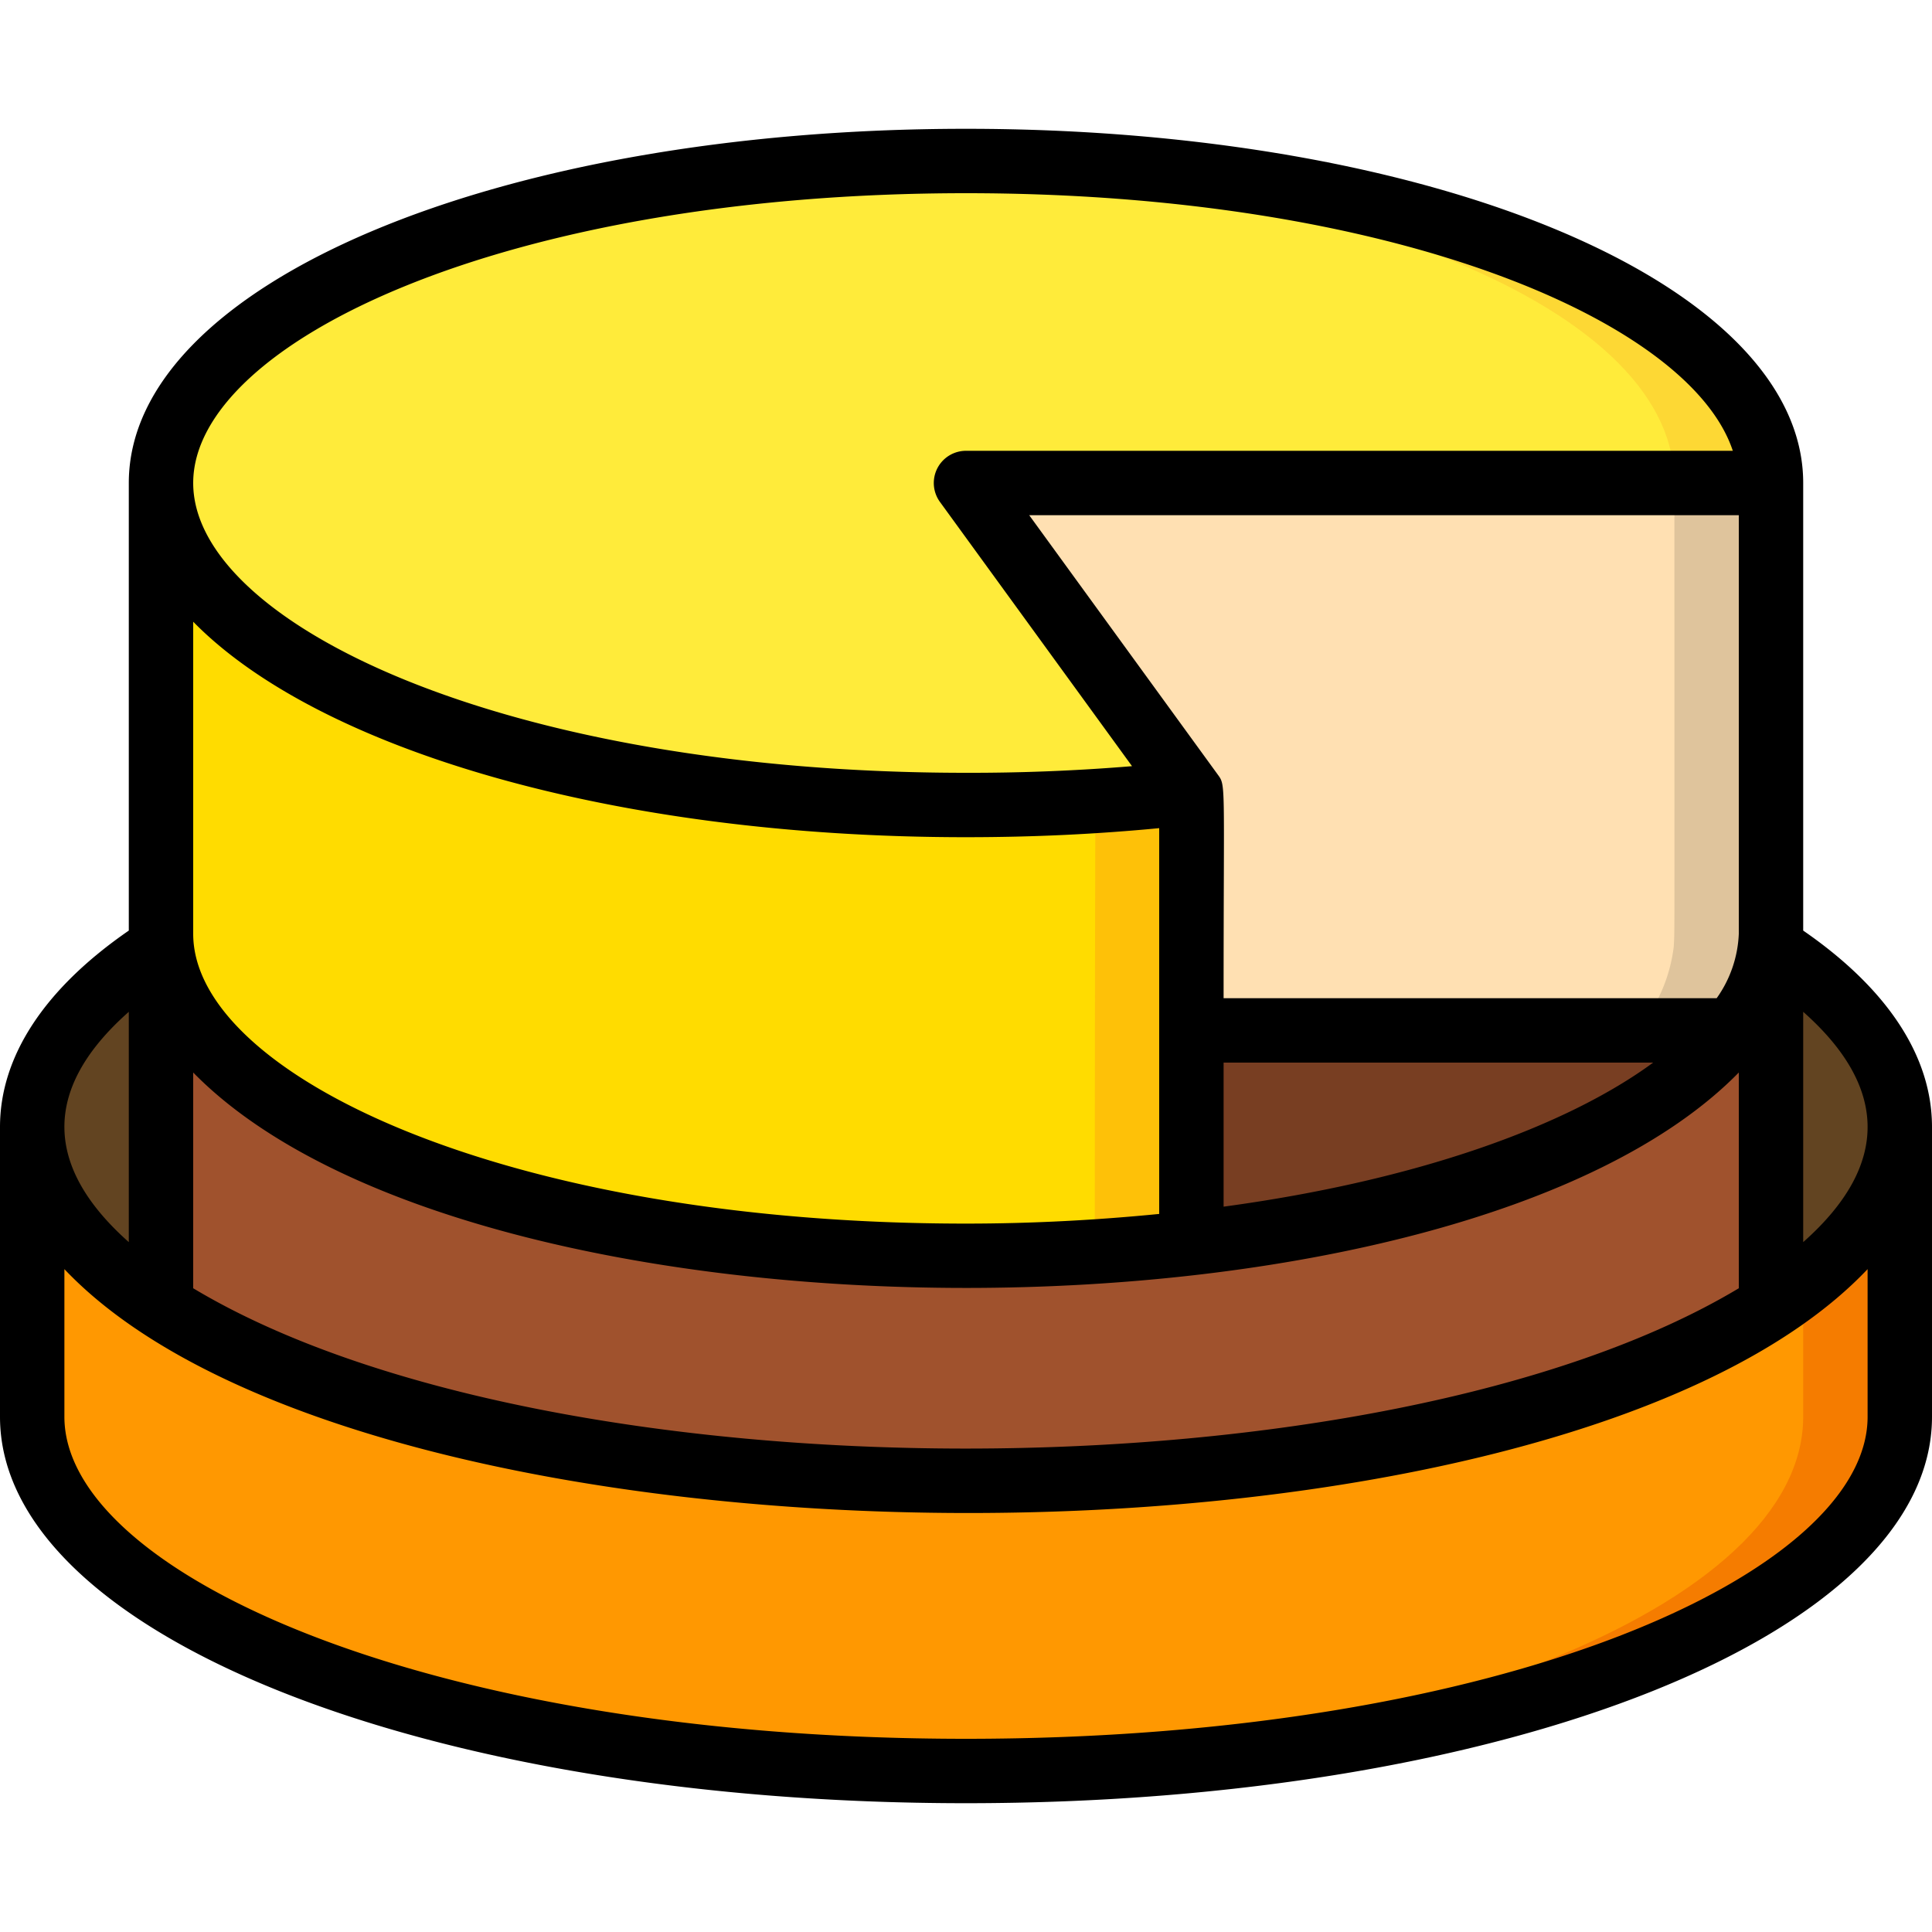 <svg xmlns="http://www.w3.org/2000/svg" width="512" height="512" viewBox="0 0 60 52"><g fill="none"><path fill="#ff9801" d="M59 31v9c0 6.08-12.98 11-29 11S1 46.08 1 40v-9c0 2.04 1.46 3.95 4 5.58 11.115 7.167 38.572 7.273 50 0 2.54-1.63 4-3.54 4-5.58"/><path fill="#f57c00" d="M56 35.875V40c0 5.889-12.178 10.69-27.5 10.986Q29.245 51 30 51c16.02 0 29-4.92 29-11v-9c0 1.753-1.084 3.409-3 4.875"/><path fill="#624421" d="M55 36.58V25.42c5.338 3.426 5.334 7.737 0 11.16M5 25.42v11.16c-5.338-3.426-5.334-7.737 0-11.16"/><path fill="sienna" d="M55 25.42v11.16c-11.52 7.332-38.969 7.113-50 0V25.42c0-.01.01-.01.02-.02a5.43 5.43 0 0 0 1.65 3.2h.01a16.7 16.7 0 0 0 5.98 3.6c15.24 5.958 41.461 1.8 42.32-6.8.01.01.02.01.02.02"/><path fill="#ffeb3a" d="m30 11 6.98 9.6a62.5 62.5 0 0 1-8.65.38C15.3 20.63 5 16.3 5 11c0-2.923 3.065-5.085 5.7-6.35a.03.03 0 0 1 .02-.01C25.877-2.639 55 1.774 55 11z"/><path fill="#fdd834" d="M28.337 1.021C40.59 1.337 52 5.225 52 11h3C55 4.756 41.659.723 28.337 1.021"/><path fill="#ffdc00" d="M37 34.6c-7.958.932-18.53.217-25.16-2.73a17 17 0 0 1-4.74-2.86 5 5 0 0 1-.42-.41h-.01a5.4 5.4 0 0 1-1.65-3.18C5.02 23.947 5 30.76 5 11c0 5.3 10.3 9.63 23.33 9.98a62 62 0 0 0 8.65-.38c.067.1.02-.6.02 14"/><path fill="#fec108" d="M36.98 20.6c-1.062.12-2.035.2-2.967.266.011.683-.013 3.3-.013 13.734a58 58 0 0 1-5.42.361A61 61 0 0 0 37 34.6c0-14.6.047-13.9-.02-14"/><path fill="#ffe0b2" d="M55 11c0 14.946.011 13.778-.02 14.4a4.94 4.94 0 0 1-1.14 2.6H37c0-7.723.049-7.3-.02-7.4L30 11z"/><path fill="#dfc49c" d="M55 11h-3c0 14.946.011 13.778-.02 14.4a4.94 4.94 0 0 1-1.14 2.6h3a4.94 4.94 0 0 0 1.14-2.6c.031-.622.02.546.02-14.4"/><path fill="#783e22" d="M53.84 28c-3.332 4.164-11.5 5.97-16.84 6.6V28z"/><path fill="#000" d="M56 24.9V11C56 4.832 44.58 0 30 0S4 4.832 4 11v13.9c-2.61 1.8-4 3.9-4 6.1v9c0 6.729 13.178 12 30 12s30-5.271 30-12v-9c0-2.2-1.39-4.3-4-6.1M6 29.308c8.739 8.919 39.259 8.921 48 0v6.7c-11.069 6.638-36.93 6.639-48 0zM54 25a3.7 3.7 0 0 1-.687 2H38c0-6.847.078-6.587-.191-6.958L31.963 12H54zm-16 4h13.341C48.641 30.982 44 32.662 38 33.474zM30 2c13.258 0 22.479 3.969 23.814 8H30a1 1 0 0 0-.809 1.588l5.965 8.206A61 61 0 0 1 30 20c-14.356 0-24-4.654-24-9s9.644-9 24-9m0 20c2.143 0 4.112-.1 6-.281V33.7c-1.892.186-3.888.3-6 .3-14.356 0-24-4.654-24-9v-9.692C9.888 19.276 19.053 22 30 22M4 27.423v7.152c-2.564-2.275-2.767-4.706 0-7.152M58 40c0 4.829-11.251 10-28 10S2 44.829 2 40v-4.586c9.5 10.023 46.36 10.174 56 0zm-2-5.425v-7.152c2.571 2.277 2.76 4.708 0 7.152"/></g></svg>